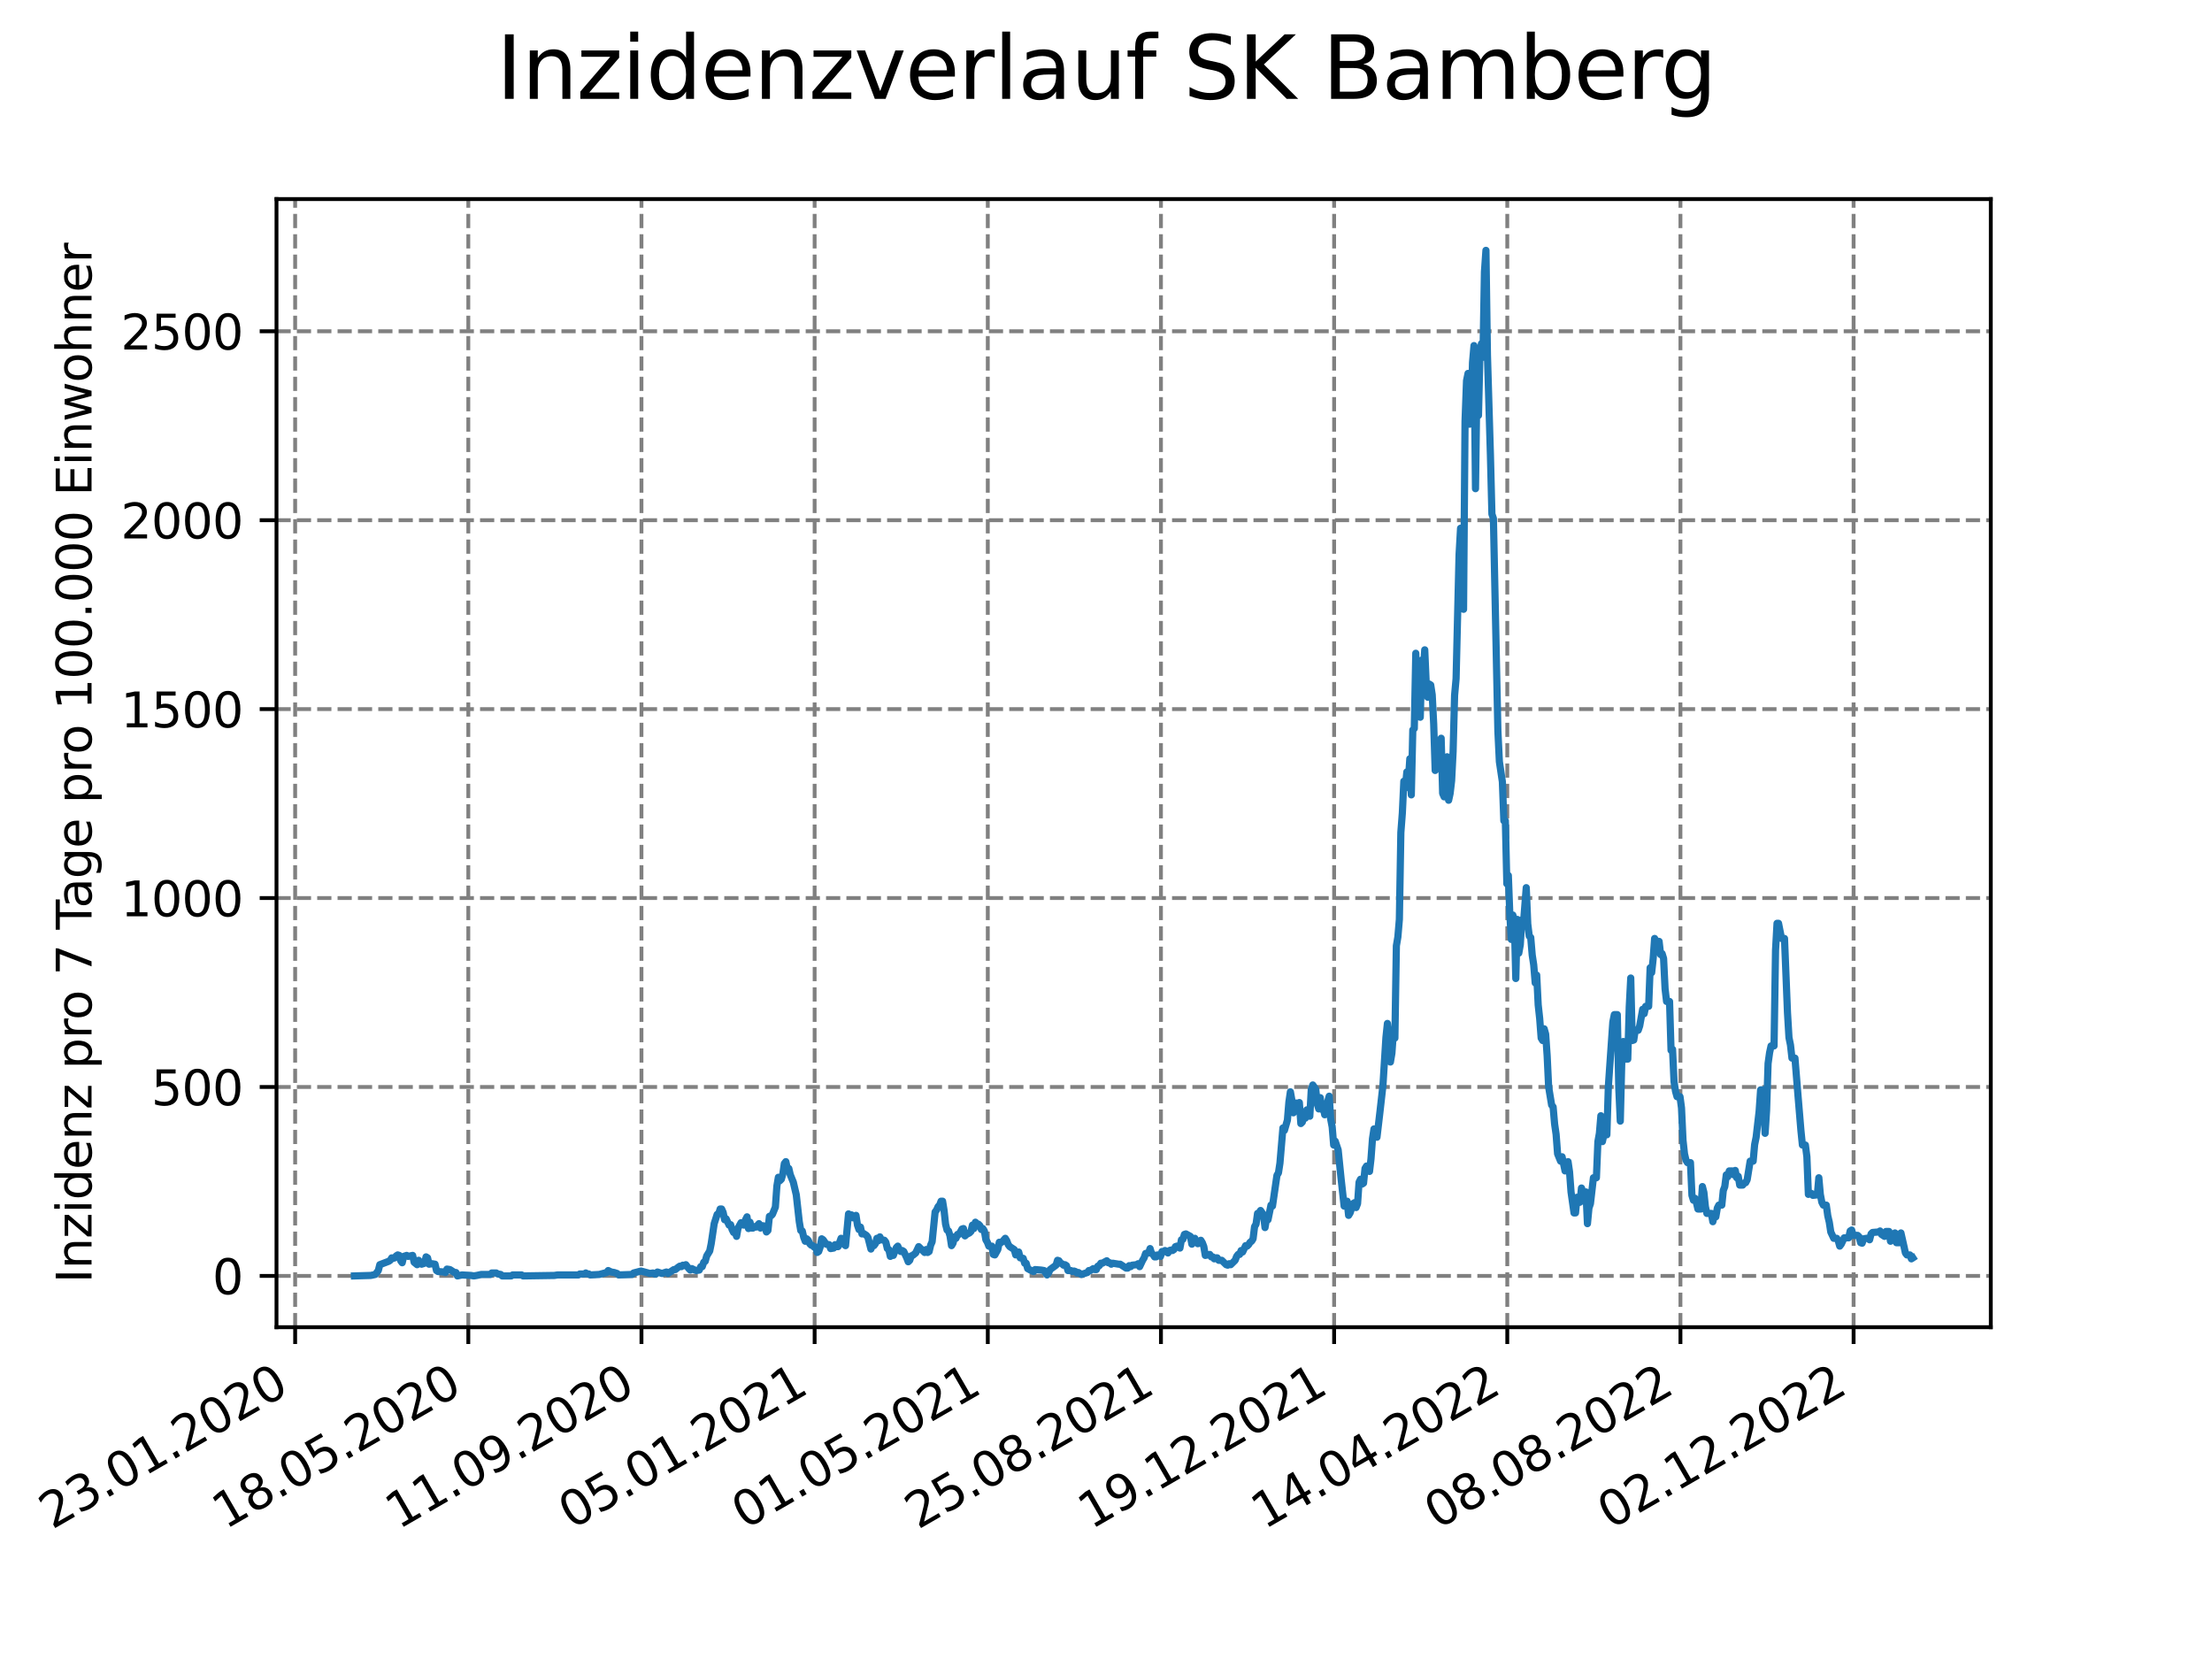 <?xml version="1.0" encoding="utf-8" standalone="no"?>
<!DOCTYPE svg PUBLIC "-//W3C//DTD SVG 1.1//EN"
  "http://www.w3.org/Graphics/SVG/1.1/DTD/svg11.dtd">
<svg xmlns:xlink="http://www.w3.org/1999/xlink" width="460.8pt" height="345.6pt" viewBox="0 0 460.8 345.6" xmlns="http://www.w3.org/2000/svg" version="1.1">
 <defs>
  <style type="text/css">*{stroke-linejoin: round; stroke-linecap: butt}</style>
 </defs>
 <g id="figure_1">
  <g id="patch_1">
   <path d="M 0 345.6 
L 460.8 345.6 
L 460.8 0 
L 0 0 
z
" style="fill: #ffffff"/>
  </g>
  <g id="axes_1">
   <g id="patch_2">
    <path d="M 57.6 276.48 
L 414.72 276.48 
L 414.72 41.472 
L 57.6 41.472 
z
" style="fill: #ffffff"/>
   </g>
   <g id="matplotlib.axis_1">
    <g id="xtick_1">
     <g id="line2d_1">
      <path d="M 61.485 276.48 
L 61.485 41.472 
" clip-path="url(#p92b4f5d715)" style="fill: none; stroke-dasharray: 2.96,1.28; stroke-dashoffset: 0; stroke: #808080; stroke-width: 0.8"/>
     </g>
     <g id="line2d_2">
      <defs>
       <path id="m19336a747b" d="M 0 0 
L 0 3.5 
" style="stroke: #000000; stroke-width: 0.8"/>
      </defs>
      <g>
       <use xlink:href="#m19336a747b" x="61.485" y="276.48" style="stroke: #000000; stroke-width: 0.8"/>
      </g>
     </g>
     <g id="text_1">
      <!-- 23.01.2020 -->
      <g transform="translate(10.859 318.689) rotate(-30) scale(0.1 -0.1)">
       <defs>
        <path id="DejaVuSans-32" d="M 1228 531 
L 3431 531 
L 3431 0 
L 469 0 
L 469 531 
Q 828 903 1448 1529 
Q 2069 2156 2228 2338 
Q 2531 2678 2651 2914 
Q 2772 3150 2772 3378 
Q 2772 3750 2511 3984 
Q 2250 4219 1831 4219 
Q 1534 4219 1204 4116 
Q 875 4013 500 3803 
L 500 4441 
Q 881 4594 1212 4672 
Q 1544 4750 1819 4750 
Q 2544 4750 2975 4387 
Q 3406 4025 3406 3419 
Q 3406 3131 3298 2873 
Q 3191 2616 2906 2266 
Q 2828 2175 2409 1742 
Q 1991 1309 1228 531 
z
" transform="scale(0.016)"/>
        <path id="DejaVuSans-33" d="M 2597 2516 
Q 3050 2419 3304 2112 
Q 3559 1806 3559 1356 
Q 3559 666 3084 287 
Q 2609 -91 1734 -91 
Q 1441 -91 1130 -33 
Q 819 25 488 141 
L 488 750 
Q 750 597 1062 519 
Q 1375 441 1716 441 
Q 2309 441 2620 675 
Q 2931 909 2931 1356 
Q 2931 1769 2642 2001 
Q 2353 2234 1838 2234 
L 1294 2234 
L 1294 2753 
L 1863 2753 
Q 2328 2753 2575 2939 
Q 2822 3125 2822 3475 
Q 2822 3834 2567 4026 
Q 2313 4219 1838 4219 
Q 1578 4219 1281 4162 
Q 984 4106 628 3988 
L 628 4550 
Q 988 4650 1302 4700 
Q 1616 4750 1894 4750 
Q 2613 4750 3031 4423 
Q 3450 4097 3450 3541 
Q 3450 3153 3228 2886 
Q 3006 2619 2597 2516 
z
" transform="scale(0.016)"/>
        <path id="DejaVuSans-2e" d="M 684 794 
L 1344 794 
L 1344 0 
L 684 0 
L 684 794 
z
" transform="scale(0.016)"/>
        <path id="DejaVuSans-30" d="M 2034 4250 
Q 1547 4250 1301 3770 
Q 1056 3291 1056 2328 
Q 1056 1369 1301 889 
Q 1547 409 2034 409 
Q 2525 409 2770 889 
Q 3016 1369 3016 2328 
Q 3016 3291 2770 3770 
Q 2525 4250 2034 4250 
z
M 2034 4750 
Q 2819 4750 3233 4129 
Q 3647 3509 3647 2328 
Q 3647 1150 3233 529 
Q 2819 -91 2034 -91 
Q 1250 -91 836 529 
Q 422 1150 422 2328 
Q 422 3509 836 4129 
Q 1250 4750 2034 4750 
z
" transform="scale(0.016)"/>
        <path id="DejaVuSans-31" d="M 794 531 
L 1825 531 
L 1825 4091 
L 703 3866 
L 703 4441 
L 1819 4666 
L 2450 4666 
L 2450 531 
L 3481 531 
L 3481 0 
L 794 0 
L 794 531 
z
" transform="scale(0.016)"/>
       </defs>
       <use xlink:href="#DejaVuSans-32"/>
       <use xlink:href="#DejaVuSans-33" x="63.623"/>
       <use xlink:href="#DejaVuSans-2e" x="127.246"/>
       <use xlink:href="#DejaVuSans-30" x="159.033"/>
       <use xlink:href="#DejaVuSans-31" x="222.656"/>
       <use xlink:href="#DejaVuSans-2e" x="286.279"/>
       <use xlink:href="#DejaVuSans-32" x="318.066"/>
       <use xlink:href="#DejaVuSans-30" x="381.689"/>
       <use xlink:href="#DejaVuSans-32" x="445.312"/>
       <use xlink:href="#DejaVuSans-30" x="508.936"/>
      </g>
     </g>
    </g>
    <g id="xtick_2">
     <g id="line2d_3">
      <path d="M 97.557 276.48 
L 97.557 41.472 
" clip-path="url(#p92b4f5d715)" style="fill: none; stroke-dasharray: 2.96,1.28; stroke-dashoffset: 0; stroke: #808080; stroke-width: 0.8"/>
     </g>
     <g id="line2d_4">
      <g>
       <use xlink:href="#m19336a747b" x="97.557" y="276.48" style="stroke: #000000; stroke-width: 0.8"/>
      </g>
     </g>
     <g id="text_2">
      <!-- 18.05.2020 -->
      <g transform="translate(46.932 318.689) rotate(-30) scale(0.1 -0.1)">
       <defs>
        <path id="DejaVuSans-38" d="M 2034 2216 
Q 1584 2216 1326 1975 
Q 1069 1734 1069 1313 
Q 1069 891 1326 650 
Q 1584 409 2034 409 
Q 2484 409 2743 651 
Q 3003 894 3003 1313 
Q 3003 1734 2745 1975 
Q 2488 2216 2034 2216 
z
M 1403 2484 
Q 997 2584 770 2862 
Q 544 3141 544 3541 
Q 544 4100 942 4425 
Q 1341 4750 2034 4750 
Q 2731 4750 3128 4425 
Q 3525 4100 3525 3541 
Q 3525 3141 3298 2862 
Q 3072 2584 2669 2484 
Q 3125 2378 3379 2068 
Q 3634 1759 3634 1313 
Q 3634 634 3220 271 
Q 2806 -91 2034 -91 
Q 1263 -91 848 271 
Q 434 634 434 1313 
Q 434 1759 690 2068 
Q 947 2378 1403 2484 
z
M 1172 3481 
Q 1172 3119 1398 2916 
Q 1625 2713 2034 2713 
Q 2441 2713 2670 2916 
Q 2900 3119 2900 3481 
Q 2900 3844 2670 4047 
Q 2441 4250 2034 4250 
Q 1625 4250 1398 4047 
Q 1172 3844 1172 3481 
z
" transform="scale(0.016)"/>
        <path id="DejaVuSans-35" d="M 691 4666 
L 3169 4666 
L 3169 4134 
L 1269 4134 
L 1269 2991 
Q 1406 3038 1543 3061 
Q 1681 3084 1819 3084 
Q 2600 3084 3056 2656 
Q 3513 2228 3513 1497 
Q 3513 744 3044 326 
Q 2575 -91 1722 -91 
Q 1428 -91 1123 -41 
Q 819 9 494 109 
L 494 744 
Q 775 591 1075 516 
Q 1375 441 1709 441 
Q 2250 441 2565 725 
Q 2881 1009 2881 1497 
Q 2881 1984 2565 2268 
Q 2250 2553 1709 2553 
Q 1456 2553 1204 2497 
Q 953 2441 691 2322 
L 691 4666 
z
" transform="scale(0.016)"/>
       </defs>
       <use xlink:href="#DejaVuSans-31"/>
       <use xlink:href="#DejaVuSans-38" x="63.623"/>
       <use xlink:href="#DejaVuSans-2e" x="127.246"/>
       <use xlink:href="#DejaVuSans-30" x="159.033"/>
       <use xlink:href="#DejaVuSans-35" x="222.656"/>
       <use xlink:href="#DejaVuSans-2e" x="286.279"/>
       <use xlink:href="#DejaVuSans-32" x="318.066"/>
       <use xlink:href="#DejaVuSans-30" x="381.689"/>
       <use xlink:href="#DejaVuSans-32" x="445.312"/>
       <use xlink:href="#DejaVuSans-30" x="508.936"/>
      </g>
     </g>
    </g>
    <g id="xtick_3">
     <g id="line2d_5">
      <path d="M 133.63 276.48 
L 133.63 41.472 
" clip-path="url(#p92b4f5d715)" style="fill: none; stroke-dasharray: 2.96,1.28; stroke-dashoffset: 0; stroke: #808080; stroke-width: 0.8"/>
     </g>
     <g id="line2d_6">
      <g>
       <use xlink:href="#m19336a747b" x="133.63" y="276.48" style="stroke: #000000; stroke-width: 0.8"/>
      </g>
     </g>
     <g id="text_3">
      <!-- 11.09.2020 -->
      <g transform="translate(83.005 318.689) rotate(-30) scale(0.1 -0.1)">
       <defs>
        <path id="DejaVuSans-39" d="M 703 97 
L 703 672 
Q 941 559 1184 500 
Q 1428 441 1663 441 
Q 2288 441 2617 861 
Q 2947 1281 2994 2138 
Q 2813 1869 2534 1725 
Q 2256 1581 1919 1581 
Q 1219 1581 811 2004 
Q 403 2428 403 3163 
Q 403 3881 828 4315 
Q 1253 4750 1959 4750 
Q 2769 4750 3195 4129 
Q 3622 3509 3622 2328 
Q 3622 1225 3098 567 
Q 2575 -91 1691 -91 
Q 1453 -91 1209 -44 
Q 966 3 703 97 
z
M 1959 2075 
Q 2384 2075 2632 2365 
Q 2881 2656 2881 3163 
Q 2881 3666 2632 3958 
Q 2384 4250 1959 4250 
Q 1534 4250 1286 3958 
Q 1038 3666 1038 3163 
Q 1038 2656 1286 2365 
Q 1534 2075 1959 2075 
z
" transform="scale(0.016)"/>
       </defs>
       <use xlink:href="#DejaVuSans-31"/>
       <use xlink:href="#DejaVuSans-31" x="63.623"/>
       <use xlink:href="#DejaVuSans-2e" x="127.246"/>
       <use xlink:href="#DejaVuSans-30" x="159.033"/>
       <use xlink:href="#DejaVuSans-39" x="222.656"/>
       <use xlink:href="#DejaVuSans-2e" x="286.279"/>
       <use xlink:href="#DejaVuSans-32" x="318.066"/>
       <use xlink:href="#DejaVuSans-30" x="381.689"/>
       <use xlink:href="#DejaVuSans-32" x="445.312"/>
       <use xlink:href="#DejaVuSans-30" x="508.936"/>
      </g>
     </g>
    </g>
    <g id="xtick_4">
     <g id="line2d_7">
      <path d="M 169.703 276.48 
L 169.703 41.472 
" clip-path="url(#p92b4f5d715)" style="fill: none; stroke-dasharray: 2.96,1.28; stroke-dashoffset: 0; stroke: #808080; stroke-width: 0.8"/>
     </g>
     <g id="line2d_8">
      <g>
       <use xlink:href="#m19336a747b" x="169.703" y="276.48" style="stroke: #000000; stroke-width: 0.8"/>
      </g>
     </g>
     <g id="text_4">
      <!-- 05.01.2021 -->
      <g transform="translate(119.078 318.689) rotate(-30) scale(0.1 -0.1)">
       <use xlink:href="#DejaVuSans-30"/>
       <use xlink:href="#DejaVuSans-35" x="63.623"/>
       <use xlink:href="#DejaVuSans-2e" x="127.246"/>
       <use xlink:href="#DejaVuSans-30" x="159.033"/>
       <use xlink:href="#DejaVuSans-31" x="222.656"/>
       <use xlink:href="#DejaVuSans-2e" x="286.279"/>
       <use xlink:href="#DejaVuSans-32" x="318.066"/>
       <use xlink:href="#DejaVuSans-30" x="381.689"/>
       <use xlink:href="#DejaVuSans-32" x="445.312"/>
       <use xlink:href="#DejaVuSans-31" x="508.936"/>
      </g>
     </g>
    </g>
    <g id="xtick_5">
     <g id="line2d_9">
      <path d="M 205.775 276.48 
L 205.775 41.472 
" clip-path="url(#p92b4f5d715)" style="fill: none; stroke-dasharray: 2.96,1.28; stroke-dashoffset: 0; stroke: #808080; stroke-width: 0.8"/>
     </g>
     <g id="line2d_10">
      <g>
       <use xlink:href="#m19336a747b" x="205.775" y="276.48" style="stroke: #000000; stroke-width: 0.8"/>
      </g>
     </g>
     <g id="text_5">
      <!-- 01.05.2021 -->
      <g transform="translate(155.15 318.689) rotate(-30) scale(0.1 -0.1)">
       <use xlink:href="#DejaVuSans-30"/>
       <use xlink:href="#DejaVuSans-31" x="63.623"/>
       <use xlink:href="#DejaVuSans-2e" x="127.246"/>
       <use xlink:href="#DejaVuSans-30" x="159.033"/>
       <use xlink:href="#DejaVuSans-35" x="222.656"/>
       <use xlink:href="#DejaVuSans-2e" x="286.279"/>
       <use xlink:href="#DejaVuSans-32" x="318.066"/>
       <use xlink:href="#DejaVuSans-30" x="381.689"/>
       <use xlink:href="#DejaVuSans-32" x="445.312"/>
       <use xlink:href="#DejaVuSans-31" x="508.936"/>
      </g>
     </g>
    </g>
    <g id="xtick_6">
     <g id="line2d_11">
      <path d="M 241.848 276.48 
L 241.848 41.472 
" clip-path="url(#p92b4f5d715)" style="fill: none; stroke-dasharray: 2.96,1.28; stroke-dashoffset: 0; stroke: #808080; stroke-width: 0.8"/>
     </g>
     <g id="line2d_12">
      <g>
       <use xlink:href="#m19336a747b" x="241.848" y="276.48" style="stroke: #000000; stroke-width: 0.8"/>
      </g>
     </g>
     <g id="text_6">
      <!-- 25.08.2021 -->
      <g transform="translate(191.223 318.689) rotate(-30) scale(0.1 -0.1)">
       <use xlink:href="#DejaVuSans-32"/>
       <use xlink:href="#DejaVuSans-35" x="63.623"/>
       <use xlink:href="#DejaVuSans-2e" x="127.246"/>
       <use xlink:href="#DejaVuSans-30" x="159.033"/>
       <use xlink:href="#DejaVuSans-38" x="222.656"/>
       <use xlink:href="#DejaVuSans-2e" x="286.279"/>
       <use xlink:href="#DejaVuSans-32" x="318.066"/>
       <use xlink:href="#DejaVuSans-30" x="381.689"/>
       <use xlink:href="#DejaVuSans-32" x="445.312"/>
       <use xlink:href="#DejaVuSans-31" x="508.936"/>
      </g>
     </g>
    </g>
    <g id="xtick_7">
     <g id="line2d_13">
      <path d="M 277.921 276.48 
L 277.921 41.472 
" clip-path="url(#p92b4f5d715)" style="fill: none; stroke-dasharray: 2.96,1.28; stroke-dashoffset: 0; stroke: #808080; stroke-width: 0.8"/>
     </g>
     <g id="line2d_14">
      <g>
       <use xlink:href="#m19336a747b" x="277.921" y="276.48" style="stroke: #000000; stroke-width: 0.8"/>
      </g>
     </g>
     <g id="text_7">
      <!-- 19.12.2021 -->
      <g transform="translate(227.296 318.689) rotate(-30) scale(0.1 -0.1)">
       <use xlink:href="#DejaVuSans-31"/>
       <use xlink:href="#DejaVuSans-39" x="63.623"/>
       <use xlink:href="#DejaVuSans-2e" x="127.246"/>
       <use xlink:href="#DejaVuSans-31" x="159.033"/>
       <use xlink:href="#DejaVuSans-32" x="222.656"/>
       <use xlink:href="#DejaVuSans-2e" x="286.279"/>
       <use xlink:href="#DejaVuSans-32" x="318.066"/>
       <use xlink:href="#DejaVuSans-30" x="381.689"/>
       <use xlink:href="#DejaVuSans-32" x="445.312"/>
       <use xlink:href="#DejaVuSans-31" x="508.936"/>
      </g>
     </g>
    </g>
    <g id="xtick_8">
     <g id="line2d_15">
      <path d="M 313.994 276.48 
L 313.994 41.472 
" clip-path="url(#p92b4f5d715)" style="fill: none; stroke-dasharray: 2.96,1.28; stroke-dashoffset: 0; stroke: #808080; stroke-width: 0.8"/>
     </g>
     <g id="line2d_16">
      <g>
       <use xlink:href="#m19336a747b" x="313.994" y="276.48" style="stroke: #000000; stroke-width: 0.8"/>
      </g>
     </g>
     <g id="text_8">
      <!-- 14.04.2022 -->
      <g transform="translate(263.368 318.689) rotate(-30) scale(0.1 -0.1)">
       <defs>
        <path id="DejaVuSans-34" d="M 2419 4116 
L 825 1625 
L 2419 1625 
L 2419 4116 
z
M 2253 4666 
L 3047 4666 
L 3047 1625 
L 3713 1625 
L 3713 1100 
L 3047 1100 
L 3047 0 
L 2419 0 
L 2419 1100 
L 313 1100 
L 313 1709 
L 2253 4666 
z
" transform="scale(0.016)"/>
       </defs>
       <use xlink:href="#DejaVuSans-31"/>
       <use xlink:href="#DejaVuSans-34" x="63.623"/>
       <use xlink:href="#DejaVuSans-2e" x="127.246"/>
       <use xlink:href="#DejaVuSans-30" x="159.033"/>
       <use xlink:href="#DejaVuSans-34" x="222.656"/>
       <use xlink:href="#DejaVuSans-2e" x="286.279"/>
       <use xlink:href="#DejaVuSans-32" x="318.066"/>
       <use xlink:href="#DejaVuSans-30" x="381.689"/>
       <use xlink:href="#DejaVuSans-32" x="445.312"/>
       <use xlink:href="#DejaVuSans-32" x="508.936"/>
      </g>
     </g>
    </g>
    <g id="xtick_9">
     <g id="line2d_17">
      <path d="M 350.066 276.48 
L 350.066 41.472 
" clip-path="url(#p92b4f5d715)" style="fill: none; stroke-dasharray: 2.96,1.28; stroke-dashoffset: 0; stroke: #808080; stroke-width: 0.8"/>
     </g>
     <g id="line2d_18">
      <g>
       <use xlink:href="#m19336a747b" x="350.066" y="276.48" style="stroke: #000000; stroke-width: 0.8"/>
      </g>
     </g>
     <g id="text_9">
      <!-- 08.08.2022 -->
      <g transform="translate(299.441 318.689) rotate(-30) scale(0.1 -0.1)">
       <use xlink:href="#DejaVuSans-30"/>
       <use xlink:href="#DejaVuSans-38" x="63.623"/>
       <use xlink:href="#DejaVuSans-2e" x="127.246"/>
       <use xlink:href="#DejaVuSans-30" x="159.033"/>
       <use xlink:href="#DejaVuSans-38" x="222.656"/>
       <use xlink:href="#DejaVuSans-2e" x="286.279"/>
       <use xlink:href="#DejaVuSans-32" x="318.066"/>
       <use xlink:href="#DejaVuSans-30" x="381.689"/>
       <use xlink:href="#DejaVuSans-32" x="445.312"/>
       <use xlink:href="#DejaVuSans-32" x="508.936"/>
      </g>
     </g>
    </g>
    <g id="xtick_10">
     <g id="line2d_19">
      <path d="M 386.139 276.48 
L 386.139 41.472 
" clip-path="url(#p92b4f5d715)" style="fill: none; stroke-dasharray: 2.96,1.28; stroke-dashoffset: 0; stroke: #808080; stroke-width: 0.8"/>
     </g>
     <g id="line2d_20">
      <g>
       <use xlink:href="#m19336a747b" x="386.139" y="276.48" style="stroke: #000000; stroke-width: 0.8"/>
      </g>
     </g>
     <g id="text_10">
      <!-- 02.12.2022 -->
      <g transform="translate(335.514 318.689) rotate(-30) scale(0.1 -0.1)">
       <use xlink:href="#DejaVuSans-30"/>
       <use xlink:href="#DejaVuSans-32" x="63.623"/>
       <use xlink:href="#DejaVuSans-2e" x="127.246"/>
       <use xlink:href="#DejaVuSans-31" x="159.033"/>
       <use xlink:href="#DejaVuSans-32" x="222.656"/>
       <use xlink:href="#DejaVuSans-2e" x="286.279"/>
       <use xlink:href="#DejaVuSans-32" x="318.066"/>
       <use xlink:href="#DejaVuSans-30" x="381.689"/>
       <use xlink:href="#DejaVuSans-32" x="445.312"/>
       <use xlink:href="#DejaVuSans-32" x="508.936"/>
      </g>
     </g>
    </g>
   </g>
   <g id="matplotlib.axis_2">
    <g id="ytick_1">
     <g id="line2d_21">
      <path d="M 57.6 265.798 
L 414.72 265.798 
" clip-path="url(#p92b4f5d715)" style="fill: none; stroke-dasharray: 2.96,1.28; stroke-dashoffset: 0; stroke: #808080; stroke-width: 0.8"/>
     </g>
     <g id="line2d_22">
      <defs>
       <path id="mccf2d9bfce" d="M 0 0 
L -3.5 0 
" style="stroke: #000000; stroke-width: 0.8"/>
      </defs>
      <g>
       <use xlink:href="#mccf2d9bfce" x="57.6" y="265.798" style="stroke: #000000; stroke-width: 0.8"/>
      </g>
     </g>
     <g id="text_11">
      <!-- 0 -->
      <g transform="translate(44.237 269.597) scale(0.1 -0.1)">
       <use xlink:href="#DejaVuSans-30"/>
      </g>
     </g>
    </g>
    <g id="ytick_2">
     <g id="line2d_23">
      <path d="M 57.6 226.44 
L 414.72 226.44 
" clip-path="url(#p92b4f5d715)" style="fill: none; stroke-dasharray: 2.96,1.28; stroke-dashoffset: 0; stroke: #808080; stroke-width: 0.8"/>
     </g>
     <g id="line2d_24">
      <g>
       <use xlink:href="#mccf2d9bfce" x="57.6" y="226.44" style="stroke: #000000; stroke-width: 0.8"/>
      </g>
     </g>
     <g id="text_12">
      <!-- 500 -->
      <g transform="translate(31.512 230.239) scale(0.1 -0.1)">
       <use xlink:href="#DejaVuSans-35"/>
       <use xlink:href="#DejaVuSans-30" x="63.623"/>
       <use xlink:href="#DejaVuSans-30" x="127.246"/>
      </g>
     </g>
    </g>
    <g id="ytick_3">
     <g id="line2d_25">
      <path d="M 57.6 187.082 
L 414.72 187.082 
" clip-path="url(#p92b4f5d715)" style="fill: none; stroke-dasharray: 2.96,1.28; stroke-dashoffset: 0; stroke: #808080; stroke-width: 0.8"/>
     </g>
     <g id="line2d_26">
      <g>
       <use xlink:href="#mccf2d9bfce" x="57.6" y="187.082" style="stroke: #000000; stroke-width: 0.8"/>
      </g>
     </g>
     <g id="text_13">
      <!-- 1000 -->
      <g transform="translate(25.15 190.882) scale(0.1 -0.1)">
       <use xlink:href="#DejaVuSans-31"/>
       <use xlink:href="#DejaVuSans-30" x="63.623"/>
       <use xlink:href="#DejaVuSans-30" x="127.246"/>
       <use xlink:href="#DejaVuSans-30" x="190.869"/>
      </g>
     </g>
    </g>
    <g id="ytick_4">
     <g id="line2d_27">
      <path d="M 57.6 147.725 
L 414.72 147.725 
" clip-path="url(#p92b4f5d715)" style="fill: none; stroke-dasharray: 2.96,1.28; stroke-dashoffset: 0; stroke: #808080; stroke-width: 0.8"/>
     </g>
     <g id="line2d_28">
      <g>
       <use xlink:href="#mccf2d9bfce" x="57.6" y="147.725" style="stroke: #000000; stroke-width: 0.8"/>
      </g>
     </g>
     <g id="text_14">
      <!-- 1500 -->
      <g transform="translate(25.15 151.524) scale(0.1 -0.1)">
       <use xlink:href="#DejaVuSans-31"/>
       <use xlink:href="#DejaVuSans-35" x="63.623"/>
       <use xlink:href="#DejaVuSans-30" x="127.246"/>
       <use xlink:href="#DejaVuSans-30" x="190.869"/>
      </g>
     </g>
    </g>
    <g id="ytick_5">
     <g id="line2d_29">
      <path d="M 57.6 108.367 
L 414.72 108.367 
" clip-path="url(#p92b4f5d715)" style="fill: none; stroke-dasharray: 2.96,1.28; stroke-dashoffset: 0; stroke: #808080; stroke-width: 0.8"/>
     </g>
     <g id="line2d_30">
      <g>
       <use xlink:href="#mccf2d9bfce" x="57.6" y="108.367" style="stroke: #000000; stroke-width: 0.8"/>
      </g>
     </g>
     <g id="text_15">
      <!-- 2000 -->
      <g transform="translate(25.15 112.166) scale(0.1 -0.1)">
       <use xlink:href="#DejaVuSans-32"/>
       <use xlink:href="#DejaVuSans-30" x="63.623"/>
       <use xlink:href="#DejaVuSans-30" x="127.246"/>
       <use xlink:href="#DejaVuSans-30" x="190.869"/>
      </g>
     </g>
    </g>
    <g id="ytick_6">
     <g id="line2d_31">
      <path d="M 57.6 69.009 
L 414.72 69.009 
" clip-path="url(#p92b4f5d715)" style="fill: none; stroke-dasharray: 2.96,1.28; stroke-dashoffset: 0; stroke: #808080; stroke-width: 0.8"/>
     </g>
     <g id="line2d_32">
      <g>
       <use xlink:href="#mccf2d9bfce" x="57.6" y="69.009" style="stroke: #000000; stroke-width: 0.8"/>
      </g>
     </g>
     <g id="text_16">
      <!-- 2500 -->
      <g transform="translate(25.15 72.808) scale(0.1 -0.1)">
       <use xlink:href="#DejaVuSans-32"/>
       <use xlink:href="#DejaVuSans-35" x="63.623"/>
       <use xlink:href="#DejaVuSans-30" x="127.246"/>
       <use xlink:href="#DejaVuSans-30" x="190.869"/>
      </g>
     </g>
    </g>
    <g id="text_17">
     <!-- Inzidenz pro 7 Tage pro 100.000 Einwohner -->
     <g transform="translate(19.07 267.301) rotate(-90) scale(0.1 -0.1)">
      <defs>
       <path id="DejaVuSans-49" d="M 628 4666 
L 1259 4666 
L 1259 0 
L 628 0 
L 628 4666 
z
" transform="scale(0.016)"/>
       <path id="DejaVuSans-6e" d="M 3513 2113 
L 3513 0 
L 2938 0 
L 2938 2094 
Q 2938 2591 2744 2837 
Q 2550 3084 2163 3084 
Q 1697 3084 1428 2787 
Q 1159 2491 1159 1978 
L 1159 0 
L 581 0 
L 581 3500 
L 1159 3500 
L 1159 2956 
Q 1366 3272 1645 3428 
Q 1925 3584 2291 3584 
Q 2894 3584 3203 3211 
Q 3513 2838 3513 2113 
z
" transform="scale(0.016)"/>
       <path id="DejaVuSans-7a" d="M 353 3500 
L 3084 3500 
L 3084 2975 
L 922 459 
L 3084 459 
L 3084 0 
L 275 0 
L 275 525 
L 2438 3041 
L 353 3041 
L 353 3500 
z
" transform="scale(0.016)"/>
       <path id="DejaVuSans-69" d="M 603 3500 
L 1178 3500 
L 1178 0 
L 603 0 
L 603 3500 
z
M 603 4863 
L 1178 4863 
L 1178 4134 
L 603 4134 
L 603 4863 
z
" transform="scale(0.016)"/>
       <path id="DejaVuSans-64" d="M 2906 2969 
L 2906 4863 
L 3481 4863 
L 3481 0 
L 2906 0 
L 2906 525 
Q 2725 213 2448 61 
Q 2172 -91 1784 -91 
Q 1150 -91 751 415 
Q 353 922 353 1747 
Q 353 2572 751 3078 
Q 1150 3584 1784 3584 
Q 2172 3584 2448 3432 
Q 2725 3281 2906 2969 
z
M 947 1747 
Q 947 1113 1208 752 
Q 1469 391 1925 391 
Q 2381 391 2643 752 
Q 2906 1113 2906 1747 
Q 2906 2381 2643 2742 
Q 2381 3103 1925 3103 
Q 1469 3103 1208 2742 
Q 947 2381 947 1747 
z
" transform="scale(0.016)"/>
       <path id="DejaVuSans-65" d="M 3597 1894 
L 3597 1613 
L 953 1613 
Q 991 1019 1311 708 
Q 1631 397 2203 397 
Q 2534 397 2845 478 
Q 3156 559 3463 722 
L 3463 178 
Q 3153 47 2828 -22 
Q 2503 -91 2169 -91 
Q 1331 -91 842 396 
Q 353 884 353 1716 
Q 353 2575 817 3079 
Q 1281 3584 2069 3584 
Q 2775 3584 3186 3129 
Q 3597 2675 3597 1894 
z
M 3022 2063 
Q 3016 2534 2758 2815 
Q 2500 3097 2075 3097 
Q 1594 3097 1305 2825 
Q 1016 2553 972 2059 
L 3022 2063 
z
" transform="scale(0.016)"/>
       <path id="DejaVuSans-20" transform="scale(0.016)"/>
       <path id="DejaVuSans-70" d="M 1159 525 
L 1159 -1331 
L 581 -1331 
L 581 3500 
L 1159 3500 
L 1159 2969 
Q 1341 3281 1617 3432 
Q 1894 3584 2278 3584 
Q 2916 3584 3314 3078 
Q 3713 2572 3713 1747 
Q 3713 922 3314 415 
Q 2916 -91 2278 -91 
Q 1894 -91 1617 61 
Q 1341 213 1159 525 
z
M 3116 1747 
Q 3116 2381 2855 2742 
Q 2594 3103 2138 3103 
Q 1681 3103 1420 2742 
Q 1159 2381 1159 1747 
Q 1159 1113 1420 752 
Q 1681 391 2138 391 
Q 2594 391 2855 752 
Q 3116 1113 3116 1747 
z
" transform="scale(0.016)"/>
       <path id="DejaVuSans-72" d="M 2631 2963 
Q 2534 3019 2420 3045 
Q 2306 3072 2169 3072 
Q 1681 3072 1420 2755 
Q 1159 2438 1159 1844 
L 1159 0 
L 581 0 
L 581 3500 
L 1159 3500 
L 1159 2956 
Q 1341 3275 1631 3429 
Q 1922 3584 2338 3584 
Q 2397 3584 2469 3576 
Q 2541 3569 2628 3553 
L 2631 2963 
z
" transform="scale(0.016)"/>
       <path id="DejaVuSans-6f" d="M 1959 3097 
Q 1497 3097 1228 2736 
Q 959 2375 959 1747 
Q 959 1119 1226 758 
Q 1494 397 1959 397 
Q 2419 397 2687 759 
Q 2956 1122 2956 1747 
Q 2956 2369 2687 2733 
Q 2419 3097 1959 3097 
z
M 1959 3584 
Q 2709 3584 3137 3096 
Q 3566 2609 3566 1747 
Q 3566 888 3137 398 
Q 2709 -91 1959 -91 
Q 1206 -91 779 398 
Q 353 888 353 1747 
Q 353 2609 779 3096 
Q 1206 3584 1959 3584 
z
" transform="scale(0.016)"/>
       <path id="DejaVuSans-37" d="M 525 4666 
L 3525 4666 
L 3525 4397 
L 1831 0 
L 1172 0 
L 2766 4134 
L 525 4134 
L 525 4666 
z
" transform="scale(0.016)"/>
       <path id="DejaVuSans-54" d="M -19 4666 
L 3928 4666 
L 3928 4134 
L 2272 4134 
L 2272 0 
L 1638 0 
L 1638 4134 
L -19 4134 
L -19 4666 
z
" transform="scale(0.016)"/>
       <path id="DejaVuSans-61" d="M 2194 1759 
Q 1497 1759 1228 1600 
Q 959 1441 959 1056 
Q 959 750 1161 570 
Q 1363 391 1709 391 
Q 2188 391 2477 730 
Q 2766 1069 2766 1631 
L 2766 1759 
L 2194 1759 
z
M 3341 1997 
L 3341 0 
L 2766 0 
L 2766 531 
Q 2569 213 2275 61 
Q 1981 -91 1556 -91 
Q 1019 -91 701 211 
Q 384 513 384 1019 
Q 384 1609 779 1909 
Q 1175 2209 1959 2209 
L 2766 2209 
L 2766 2266 
Q 2766 2663 2505 2880 
Q 2244 3097 1772 3097 
Q 1472 3097 1187 3025 
Q 903 2953 641 2809 
L 641 3341 
Q 956 3463 1253 3523 
Q 1550 3584 1831 3584 
Q 2591 3584 2966 3190 
Q 3341 2797 3341 1997 
z
" transform="scale(0.016)"/>
       <path id="DejaVuSans-67" d="M 2906 1791 
Q 2906 2416 2648 2759 
Q 2391 3103 1925 3103 
Q 1463 3103 1205 2759 
Q 947 2416 947 1791 
Q 947 1169 1205 825 
Q 1463 481 1925 481 
Q 2391 481 2648 825 
Q 2906 1169 2906 1791 
z
M 3481 434 
Q 3481 -459 3084 -895 
Q 2688 -1331 1869 -1331 
Q 1566 -1331 1297 -1286 
Q 1028 -1241 775 -1147 
L 775 -588 
Q 1028 -725 1275 -790 
Q 1522 -856 1778 -856 
Q 2344 -856 2625 -561 
Q 2906 -266 2906 331 
L 2906 616 
Q 2728 306 2450 153 
Q 2172 0 1784 0 
Q 1141 0 747 490 
Q 353 981 353 1791 
Q 353 2603 747 3093 
Q 1141 3584 1784 3584 
Q 2172 3584 2450 3431 
Q 2728 3278 2906 2969 
L 2906 3500 
L 3481 3500 
L 3481 434 
z
" transform="scale(0.016)"/>
       <path id="DejaVuSans-45" d="M 628 4666 
L 3578 4666 
L 3578 4134 
L 1259 4134 
L 1259 2753 
L 3481 2753 
L 3481 2222 
L 1259 2222 
L 1259 531 
L 3634 531 
L 3634 0 
L 628 0 
L 628 4666 
z
" transform="scale(0.016)"/>
       <path id="DejaVuSans-77" d="M 269 3500 
L 844 3500 
L 1563 769 
L 2278 3500 
L 2956 3500 
L 3675 769 
L 4391 3500 
L 4966 3500 
L 4050 0 
L 3372 0 
L 2619 2869 
L 1863 0 
L 1184 0 
L 269 3500 
z
" transform="scale(0.016)"/>
       <path id="DejaVuSans-68" d="M 3513 2113 
L 3513 0 
L 2938 0 
L 2938 2094 
Q 2938 2591 2744 2837 
Q 2550 3084 2163 3084 
Q 1697 3084 1428 2787 
Q 1159 2491 1159 1978 
L 1159 0 
L 581 0 
L 581 4863 
L 1159 4863 
L 1159 2956 
Q 1366 3272 1645 3428 
Q 1925 3584 2291 3584 
Q 2894 3584 3203 3211 
Q 3513 2838 3513 2113 
z
" transform="scale(0.016)"/>
      </defs>
      <use xlink:href="#DejaVuSans-49"/>
      <use xlink:href="#DejaVuSans-6e" x="29.492"/>
      <use xlink:href="#DejaVuSans-7a" x="92.871"/>
      <use xlink:href="#DejaVuSans-69" x="145.361"/>
      <use xlink:href="#DejaVuSans-64" x="173.145"/>
      <use xlink:href="#DejaVuSans-65" x="236.621"/>
      <use xlink:href="#DejaVuSans-6e" x="298.145"/>
      <use xlink:href="#DejaVuSans-7a" x="361.523"/>
      <use xlink:href="#DejaVuSans-20" x="414.014"/>
      <use xlink:href="#DejaVuSans-70" x="445.801"/>
      <use xlink:href="#DejaVuSans-72" x="509.277"/>
      <use xlink:href="#DejaVuSans-6f" x="548.141"/>
      <use xlink:href="#DejaVuSans-20" x="609.322"/>
      <use xlink:href="#DejaVuSans-37" x="641.109"/>
      <use xlink:href="#DejaVuSans-20" x="704.732"/>
      <use xlink:href="#DejaVuSans-54" x="736.52"/>
      <use xlink:href="#DejaVuSans-61" x="781.104"/>
      <use xlink:href="#DejaVuSans-67" x="842.383"/>
      <use xlink:href="#DejaVuSans-65" x="905.859"/>
      <use xlink:href="#DejaVuSans-20" x="967.383"/>
      <use xlink:href="#DejaVuSans-70" x="999.17"/>
      <use xlink:href="#DejaVuSans-72" x="1062.646"/>
      <use xlink:href="#DejaVuSans-6f" x="1101.51"/>
      <use xlink:href="#DejaVuSans-20" x="1162.691"/>
      <use xlink:href="#DejaVuSans-31" x="1194.479"/>
      <use xlink:href="#DejaVuSans-30" x="1258.102"/>
      <use xlink:href="#DejaVuSans-30" x="1321.725"/>
      <use xlink:href="#DejaVuSans-2e" x="1385.348"/>
      <use xlink:href="#DejaVuSans-30" x="1417.135"/>
      <use xlink:href="#DejaVuSans-30" x="1480.758"/>
      <use xlink:href="#DejaVuSans-30" x="1544.381"/>
      <use xlink:href="#DejaVuSans-20" x="1608.004"/>
      <use xlink:href="#DejaVuSans-45" x="1639.791"/>
      <use xlink:href="#DejaVuSans-69" x="1702.975"/>
      <use xlink:href="#DejaVuSans-6e" x="1730.758"/>
      <use xlink:href="#DejaVuSans-77" x="1794.137"/>
      <use xlink:href="#DejaVuSans-6f" x="1875.924"/>
      <use xlink:href="#DejaVuSans-68" x="1937.105"/>
      <use xlink:href="#DejaVuSans-6e" x="2000.484"/>
      <use xlink:href="#DejaVuSans-65" x="2063.863"/>
      <use xlink:href="#DejaVuSans-72" x="2125.387"/>
     </g>
    </g>
   </g>
   <g id="line2d_33">
    <path d="M 73.833 265.798 
L 77.253 265.696 
L 78.186 265.493 
L 78.808 264.679 
L 79.119 263.458 
L 80.985 262.746 
L 81.296 262.542 
L 81.607 262.034 
L 81.918 262.135 
L 82.229 262.034 
L 82.54 261.627 
L 82.851 261.423 
L 83.162 261.525 
L 83.473 262.644 
L 83.784 263.051 
L 84.095 261.728 
L 84.717 261.525 
L 85.028 261.728 
L 85.961 261.525 
L 86.272 262.949 
L 86.894 263.458 
L 87.205 262.542 
L 87.826 263.356 
L 88.448 263.153 
L 88.759 261.83 
L 89.07 262.034 
L 89.381 263.356 
L 90.003 263.254 
L 90.625 263.356 
L 90.936 264.679 
L 91.247 264.882 
L 92.491 264.984 
L 92.802 265.086 
L 93.113 264.374 
L 93.735 264.475 
L 94.668 265.086 
L 94.979 265.086 
L 95.29 265.798 
L 96.223 265.594 
L 98.089 265.696 
L 98.71 265.798 
L 99.332 265.696 
L 100.265 265.493 
L 102.131 265.493 
L 102.442 265.187 
L 103.375 265.187 
L 103.686 265.391 
L 104.308 265.493 
L 104.619 265.798 
L 106.485 265.798 
L 106.796 265.594 
L 108.662 265.594 
L 108.973 265.798 
L 115.503 265.696 
L 116.125 265.594 
L 120.478 265.594 
L 120.789 265.391 
L 121.722 265.391 
L 122.033 265.187 
L 122.344 265.391 
L 122.655 265.391 
L 122.966 265.594 
L 124.832 265.493 
L 126.387 265.086 
L 126.698 264.679 
L 127.32 264.984 
L 127.942 265.086 
L 128.564 265.289 
L 128.875 265.594 
L 131.673 265.493 
L 131.984 265.187 
L 133.539 264.78 
L 135.405 265.289 
L 136.027 265.187 
L 136.338 265.391 
L 136.649 265.391 
L 136.96 264.984 
L 137.893 265.289 
L 138.826 264.984 
L 139.137 265.289 
L 140.381 264.475 
L 140.692 264.475 
L 141.314 263.967 
L 141.625 263.763 
L 141.936 263.865 
L 142.247 263.56 
L 142.557 263.661 
L 142.868 263.458 
L 143.49 264.272 
L 143.801 264.577 
L 144.112 264.272 
L 144.734 264.577 
L 145.045 264.679 
L 145.667 264.577 
L 145.978 263.865 
L 146.289 263.865 
L 146.6 262.949 
L 146.911 262.746 
L 147.222 261.627 
L 147.844 260.609 
L 148.155 259.083 
L 148.777 254.912 
L 149.399 252.979 
L 149.71 252.877 
L 150.021 251.86 
L 150.332 251.86 
L 150.643 252.572 
L 150.954 254.098 
L 151.265 253.895 
L 151.887 255.217 
L 152.198 255.116 
L 152.509 256.133 
L 152.82 256.743 
L 153.131 256.54 
L 153.442 257.557 
L 153.752 255.828 
L 154.374 254.709 
L 154.996 255.217 
L 155.307 254.098 
L 155.618 253.488 
L 155.929 255.93 
L 156.24 254.607 
L 156.551 255.828 
L 156.862 255.828 
L 157.173 255.523 
L 157.484 255.624 
L 158.106 254.912 
L 158.417 255.828 
L 158.728 255.319 
L 159.35 255.421 
L 159.661 256.642 
L 159.972 256.336 
L 160.283 253.386 
L 160.594 253.284 
L 160.905 252.979 
L 161.527 251.453 
L 161.838 247.079 
L 162.149 245.247 
L 162.46 245.959 
L 162.771 245.654 
L 163.082 244.535 
L 163.393 242.399 
L 163.704 241.992 
L 164.015 243.416 
L 164.326 243.416 
L 164.636 244.739 
L 165.258 246.265 
L 165.88 248.91 
L 166.502 254.505 
L 166.813 256.336 
L 167.124 256.438 
L 167.435 257.761 
L 167.746 258.575 
L 168.057 258.066 
L 168.368 258.371 
L 168.679 259.083 
L 168.99 259.389 
L 169.301 259.49 
L 169.612 259.795 
L 169.923 259.795 
L 170.234 260.915 
L 170.545 260.711 
L 170.856 259.795 
L 171.167 258.066 
L 171.478 258.269 
L 172.1 259.185 
L 172.722 259.287 
L 173.033 260.101 
L 173.655 259.999 
L 173.966 259.287 
L 174.277 259.694 
L 174.588 259.694 
L 175.21 257.964 
L 175.521 258.982 
L 176.142 259.49 
L 176.764 252.877 
L 177.075 253.59 
L 177.386 253.081 
L 177.697 253.691 
L 178.319 253.183 
L 178.63 255.217 
L 178.941 256.133 
L 179.252 255.624 
L 179.563 257.049 
L 179.874 256.947 
L 180.496 257.354 
L 180.807 257.761 
L 181.429 260.202 
L 181.74 259.389 
L 182.051 259.49 
L 182.362 259.083 
L 182.673 257.964 
L 182.984 258.473 
L 183.295 257.659 
L 183.606 258.269 
L 184.228 258.371 
L 184.539 258.778 
L 184.85 260.101 
L 185.161 260.304 
L 185.472 261.728 
L 185.783 261.22 
L 186.094 261.525 
L 186.715 259.897 
L 187.026 259.592 
L 187.337 260.304 
L 187.648 260.711 
L 187.959 260.508 
L 188.27 260.711 
L 188.892 262.034 
L 189.203 262.848 
L 189.514 262.542 
L 189.825 261.627 
L 190.136 261.525 
L 190.758 261.016 
L 191.38 259.694 
L 192.624 260.915 
L 192.935 260.304 
L 193.246 260.915 
L 193.557 260.711 
L 193.868 259.389 
L 194.179 258.676 
L 194.801 252.471 
L 195.112 252.064 
L 195.423 251.351 
L 195.734 251.046 
L 196.045 250.232 
L 196.356 250.232 
L 196.667 252.165 
L 196.978 255.014 
L 197.289 256.235 
L 197.599 256.438 
L 197.91 257.456 
L 198.221 259.49 
L 198.532 258.982 
L 198.843 257.659 
L 199.154 257.964 
L 199.465 257.15 
L 199.776 257.15 
L 200.398 256.031 
L 200.709 255.93 
L 201.02 257.456 
L 201.331 257.15 
L 201.953 256.845 
L 202.264 256.54 
L 202.575 255.217 
L 202.886 255.93 
L 203.197 254.607 
L 203.508 254.912 
L 203.819 255.014 
L 204.13 255.319 
L 204.441 256.133 
L 204.752 255.93 
L 205.063 256.438 
L 205.374 258.269 
L 205.685 258.778 
L 205.996 259.592 
L 206.307 259.694 
L 206.618 259.592 
L 206.929 261.321 
L 207.24 261.423 
L 207.862 260.304 
L 208.173 258.778 
L 208.484 258.88 
L 208.794 258.676 
L 209.416 257.964 
L 209.727 258.473 
L 210.038 259.287 
L 210.349 259.694 
L 211.282 260.304 
L 211.593 261.423 
L 212.215 260.813 
L 212.526 262.034 
L 213.148 262.135 
L 213.459 263.153 
L 213.77 263.153 
L 214.081 264.272 
L 215.014 264.78 
L 215.325 264.882 
L 215.636 264.475 
L 216.88 264.577 
L 217.502 264.679 
L 218.124 265.594 
L 218.435 265.187 
L 218.746 264.475 
L 219.989 263.56 
L 220.3 262.542 
L 220.611 262.644 
L 220.922 263.153 
L 221.233 263.254 
L 221.544 263.56 
L 221.855 263.458 
L 222.166 263.661 
L 222.477 264.679 
L 223.099 264.679 
L 223.41 264.882 
L 223.721 264.78 
L 224.032 264.882 
L 224.343 265.187 
L 224.654 265.086 
L 225.276 265.493 
L 226.52 265.086 
L 226.831 264.679 
L 227.142 264.679 
L 227.764 264.272 
L 228.075 264.475 
L 228.386 264.475 
L 228.697 263.763 
L 229.008 263.661 
L 229.319 263.153 
L 229.63 263.153 
L 230.563 262.644 
L 230.873 263.051 
L 231.184 263.051 
L 231.495 263.356 
L 231.806 263.153 
L 232.428 263.254 
L 233.05 263.356 
L 233.361 263.356 
L 234.605 264.17 
L 234.916 264.17 
L 235.227 263.661 
L 235.538 263.865 
L 235.849 263.56 
L 236.782 263.458 
L 237.093 263.254 
L 237.404 263.865 
L 238.026 262.542 
L 238.337 262.034 
L 238.648 261.118 
L 239.27 261.016 
L 239.581 260.101 
L 239.892 261.118 
L 240.203 261.321 
L 240.514 261.83 
L 240.825 261.83 
L 241.136 261.423 
L 241.757 261.728 
L 242.068 260.711 
L 242.379 260.813 
L 242.69 260.508 
L 243.312 261.016 
L 243.623 260.508 
L 243.934 260.406 
L 244.245 260.508 
L 244.556 260.304 
L 244.867 259.694 
L 245.178 259.592 
L 245.489 259.694 
L 245.8 259.999 
L 246.111 258.269 
L 246.422 258.168 
L 246.733 257.15 
L 247.044 257.049 
L 247.977 257.557 
L 248.288 259.185 
L 248.599 258.269 
L 248.91 257.964 
L 249.221 258.778 
L 249.532 259.083 
L 249.843 258.88 
L 250.154 258.371 
L 250.465 258.88 
L 250.776 259.694 
L 251.087 261.525 
L 252.02 261.321 
L 252.331 261.83 
L 252.642 261.83 
L 252.952 262.237 
L 253.263 262.034 
L 253.574 262.034 
L 253.885 262.542 
L 254.507 262.542 
L 255.44 263.458 
L 255.751 263.56 
L 256.062 263.254 
L 256.373 263.458 
L 257.306 262.542 
L 257.617 261.728 
L 257.928 261.321 
L 258.239 261.321 
L 258.55 260.508 
L 258.861 260.813 
L 259.483 259.49 
L 259.794 259.592 
L 260.105 259.287 
L 260.416 258.778 
L 260.727 258.575 
L 261.038 258.066 
L 261.349 255.523 
L 261.66 255.014 
L 261.971 252.776 
L 262.282 252.674 
L 262.593 252.165 
L 263.215 253.081 
L 263.526 255.726 
L 263.836 253.895 
L 264.147 254.098 
L 264.769 251.046 
L 265.08 251.25 
L 266.013 244.84 
L 266.324 244.332 
L 266.635 242.297 
L 267.257 234.972 
L 267.568 235.481 
L 268.19 233.344 
L 268.501 229.58 
L 268.812 227.444 
L 269.123 229.173 
L 269.434 231.818 
L 269.745 231.31 
L 270.056 229.784 
L 270.367 231.004 
L 270.678 229.682 
L 270.989 234.056 
L 271.3 233.751 
L 271.611 232.327 
L 271.922 232.937 
L 272.233 231.208 
L 272.544 231.411 
L 272.855 232.53 
L 273.166 226.935 
L 273.477 226.019 
L 274.099 226.935 
L 274.41 229.987 
L 274.721 231.004 
L 275.031 228.665 
L 275.342 231.106 
L 275.653 230.699 
L 275.964 232.225 
L 276.275 232.124 
L 276.586 229.478 
L 276.897 228.359 
L 277.208 233.141 
L 277.519 234.769 
L 277.83 238.533 
L 278.141 237.719 
L 278.763 239.55 
L 279.385 245.654 
L 280.007 251.25 
L 280.629 250.232 
L 280.94 253.183 
L 281.251 252.674 
L 281.873 250.741 
L 282.184 250.538 
L 282.495 251.555 
L 282.806 250.741 
L 283.117 246.265 
L 283.428 245.654 
L 283.739 246.672 
L 284.05 246.468 
L 284.361 243.416 
L 284.672 242.907 
L 284.983 243.314 
L 285.294 244.027 
L 285.605 241.381 
L 285.915 237.21 
L 286.226 235.176 
L 286.537 236.702 
L 286.848 236.905 
L 287.47 231.615 
L 288.092 226.121 
L 288.714 216.151 
L 289.025 213.201 
L 289.336 215.846 
L 289.647 221.238 
L 289.958 219.407 
L 290.269 215.032 
L 290.58 216.253 
L 290.891 197.025 
L 291.202 195.194 
L 291.513 191.531 
L 291.824 173.422 
L 292.135 169.353 
L 292.446 162.74 
L 292.757 164.164 
L 293.068 160.807 
L 293.379 162.74 
L 293.69 158.06 
L 294.001 165.589 
L 294.312 152.058 
L 294.623 151.753 
L 294.934 136.086 
L 295.245 148.497 
L 295.556 146.666 
L 295.867 149.413 
L 296.178 137.51 
L 296.489 140.358 
L 296.799 135.373 
L 297.11 142.495 
L 297.421 145.242 
L 297.732 142.495 
L 298.043 142.698 
L 298.354 144.733 
L 298.665 150.837 
L 298.976 160.502 
L 299.287 158.976 
L 299.598 156.84 
L 299.909 159.485 
L 300.22 153.788 
L 300.531 165.284 
L 300.842 165.996 
L 301.153 164.47 
L 301.464 157.653 
L 301.775 166.708 
L 302.086 165.284 
L 302.397 162.638 
L 302.708 156.534 
L 303.019 144.835 
L 303.33 141.376 
L 303.952 115.535 
L 304.263 110.041 
L 304.885 126.929 
L 305.196 87.761 
L 305.507 79.317 
L 305.818 77.791 
L 306.129 88.372 
L 306.44 87.253 
L 306.751 75.553 
L 307.062 71.993 
L 307.373 101.801 
L 307.684 79.012 
L 307.994 86.541 
L 308.305 73.417 
L 308.616 71.586 
L 308.927 74.434 
L 309.238 56.631 
L 309.549 52.154 
L 309.86 73.925 
L 310.482 94.781 
L 310.793 107.091 
L 311.104 108.007 
L 312.037 152.261 
L 312.348 158.671 
L 312.97 162.842 
L 313.281 170.981 
L 313.592 170.981 
L 313.903 184.105 
L 314.214 182.375 
L 314.525 190.514 
L 314.836 195.702 
L 315.147 190.616 
L 315.458 191.633 
L 315.769 203.841 
L 316.08 191.531 
L 316.391 198.551 
L 316.702 196.821 
L 317.013 191.633 
L 317.324 192.854 
L 317.946 184.918 
L 318.257 192.447 
L 318.568 194.99 
L 318.878 195.295 
L 319.189 198.958 
L 319.5 200.993 
L 319.811 204.757 
L 320.122 203.129 
L 320.433 209.335 
L 320.744 212.183 
L 321.055 216.253 
L 321.366 216.762 
L 321.677 214.32 
L 321.988 215.439 
L 322.299 219.915 
L 322.61 226.426 
L 323.232 230.191 
L 323.543 230.597 
L 323.854 234.158 
L 324.165 236.295 
L 324.476 240.364 
L 325.098 241.89 
L 325.409 240.974 
L 326.031 243.925 
L 326.342 242.602 
L 326.653 241.992 
L 326.964 244.128 
L 327.275 248.299 
L 327.897 252.674 
L 328.208 252.674 
L 328.519 249.418 
L 328.83 250.538 
L 329.141 250.436 
L 329.452 247.486 
L 329.763 248.299 
L 330.384 248.299 
L 330.695 254.912 
L 331.006 251.657 
L 331.317 250.741 
L 331.939 245.349 
L 332.561 245.349 
L 332.872 237.821 
L 333.183 236.091 
L 333.494 232.429 
L 333.805 237.821 
L 334.116 236.396 
L 334.738 236.396 
L 335.049 226.325 
L 335.982 212.896 
L 336.293 211.37 
L 336.915 211.37 
L 337.226 226.732 
L 337.537 233.548 
L 337.848 221.034 
L 338.159 216.965 
L 338.47 220.627 
L 339.092 220.627 
L 339.403 209.742 
L 339.714 203.739 
L 340.025 216.762 
L 340.336 216.66 
L 340.647 214.625 
L 341.268 214.625 
L 341.579 213.709 
L 342.201 210.25 
L 342.512 211.166 
L 342.823 209.64 
L 343.445 209.64 
L 343.756 201.603 
L 344.067 202.62 
L 344.378 199.772 
L 344.689 195.499 
L 345 196.109 
L 345.622 196.109 
L 345.933 198.856 
L 346.244 198.653 
L 346.555 199.67 
L 346.866 205.978 
L 347.177 208.623 
L 347.799 208.623 
L 348.11 218.796 
L 348.421 218.593 
L 348.732 225.307 
L 349.043 227.342 
L 349.354 228.461 
L 349.976 228.461 
L 350.287 230.801 
L 350.598 237.515 
L 350.909 240.364 
L 351.22 241.687 
L 351.531 242.195 
L 352.152 242.195 
L 352.463 249.012 
L 352.774 250.029 
L 353.085 249.622 
L 353.396 250.538 
L 353.707 251.86 
L 354.329 251.86 
L 354.64 247.18 
L 354.951 248.401 
L 355.262 251.351 
L 355.573 252.776 
L 356.506 252.776 
L 356.817 254.505 
L 357.128 253.183 
L 357.439 253.488 
L 357.75 251.657 
L 358.061 251.046 
L 358.683 251.046 
L 358.994 247.994 
L 359.305 247.18 
L 359.616 244.739 
L 359.927 245.146 
L 360.238 243.925 
L 360.86 243.925 
L 361.171 244.739 
L 361.482 243.823 
L 361.793 245.349 
L 362.104 245.044 
L 362.415 246.875 
L 363.036 246.875 
L 363.347 246.468 
L 363.658 246.366 
L 363.969 245.756 
L 364.591 241.89 
L 365.213 241.89 
L 365.524 238.431 
L 365.835 236.905 
L 366.457 231.513 
L 366.768 227.037 
L 367.39 227.037 
L 367.701 236.091 
L 368.012 231.31 
L 368.323 221.543 
L 368.634 219.305 
L 368.945 217.881 
L 369.567 217.881 
L 369.878 197.941 
L 370.189 192.345 
L 370.5 192.345 
L 371.122 195.499 
L 371.744 195.499 
L 372.366 210.963 
L 372.677 216.151 
L 372.988 217.677 
L 373.299 220.424 
L 373.921 220.424 
L 374.542 228.054 
L 375.164 235.481 
L 375.475 238.533 
L 376.097 238.533 
L 376.408 240.974 
L 376.719 248.808 
L 377.341 248.605 
L 377.652 249.012 
L 378.585 248.91 
L 378.896 245.349 
L 379.207 248.808 
L 379.518 250.436 
L 379.829 251.046 
L 380.451 251.046 
L 380.762 253.284 
L 381.073 254.607 
L 381.384 256.642 
L 382.006 257.964 
L 382.628 257.964 
L 382.939 258.473 
L 383.25 259.592 
L 383.561 259.185 
L 384.183 257.862 
L 385.115 257.862 
L 385.426 256.438 
L 385.737 256.235 
L 386.048 257.354 
L 386.981 257.354 
L 387.292 257.659 
L 387.603 258.88 
L 387.914 258.982 
L 388.225 258.066 
L 388.847 257.964 
L 389.158 257.964 
L 389.469 258.269 
L 389.78 257.049 
L 390.091 256.743 
L 391.335 256.642 
L 391.646 256.438 
L 391.957 257.15 
L 392.579 257.557 
L 392.89 256.54 
L 393.512 256.54 
L 393.823 258.575 
L 394.134 257.557 
L 394.445 257.354 
L 394.756 256.845 
L 395.067 258.88 
L 395.689 258.88 
L 395.999 256.845 
L 396.621 259.592 
L 396.932 261.016 
L 397.243 261.423 
L 397.865 261.423 
L 398.176 262.237 
L 398.487 262.034 
L 398.487 262.034 
" clip-path="url(#p92b4f5d715)" style="fill: none; stroke: #1f77b4; stroke-width: 1.5; stroke-linecap: square"/>
   </g>
   <g id="patch_3">
    <path d="M 57.6 276.48 
L 57.6 41.472 
" style="fill: none; stroke: #000000; stroke-width: 0.8; stroke-linejoin: miter; stroke-linecap: square"/>
   </g>
   <g id="patch_4">
    <path d="M 414.72 276.48 
L 414.72 41.472 
" style="fill: none; stroke: #000000; stroke-width: 0.8; stroke-linejoin: miter; stroke-linecap: square"/>
   </g>
   <g id="patch_5">
    <path d="M 57.6 276.48 
L 414.72 276.48 
" style="fill: none; stroke: #000000; stroke-width: 0.8; stroke-linejoin: miter; stroke-linecap: square"/>
   </g>
   <g id="patch_6">
    <path d="M 57.6 41.472 
L 414.72 41.472 
" style="fill: none; stroke: #000000; stroke-width: 0.8; stroke-linejoin: miter; stroke-linecap: square"/>
   </g>
  </g>
  <g id="text_18">
   <!-- Inzidenzverlauf SK Bamberg -->
   <g transform="translate(103.386 20.589) scale(0.18 -0.18)">
    <defs>
     <path id="DejaVuSans-76" d="M 191 3500 
L 800 3500 
L 1894 563 
L 2988 3500 
L 3597 3500 
L 2284 0 
L 1503 0 
L 191 3500 
z
" transform="scale(0.016)"/>
     <path id="DejaVuSans-6c" d="M 603 4863 
L 1178 4863 
L 1178 0 
L 603 0 
L 603 4863 
z
" transform="scale(0.016)"/>
     <path id="DejaVuSans-75" d="M 544 1381 
L 544 3500 
L 1119 3500 
L 1119 1403 
Q 1119 906 1312 657 
Q 1506 409 1894 409 
Q 2359 409 2629 706 
Q 2900 1003 2900 1516 
L 2900 3500 
L 3475 3500 
L 3475 0 
L 2900 0 
L 2900 538 
Q 2691 219 2414 64 
Q 2138 -91 1772 -91 
Q 1169 -91 856 284 
Q 544 659 544 1381 
z
M 1991 3584 
L 1991 3584 
z
" transform="scale(0.016)"/>
     <path id="DejaVuSans-66" d="M 2375 4863 
L 2375 4384 
L 1825 4384 
Q 1516 4384 1395 4259 
Q 1275 4134 1275 3809 
L 1275 3500 
L 2222 3500 
L 2222 3053 
L 1275 3053 
L 1275 0 
L 697 0 
L 697 3053 
L 147 3053 
L 147 3500 
L 697 3500 
L 697 3744 
Q 697 4328 969 4595 
Q 1241 4863 1831 4863 
L 2375 4863 
z
" transform="scale(0.016)"/>
     <path id="DejaVuSans-53" d="M 3425 4513 
L 3425 3897 
Q 3066 4069 2747 4153 
Q 2428 4238 2131 4238 
Q 1616 4238 1336 4038 
Q 1056 3838 1056 3469 
Q 1056 3159 1242 3001 
Q 1428 2844 1947 2747 
L 2328 2669 
Q 3034 2534 3370 2195 
Q 3706 1856 3706 1288 
Q 3706 609 3251 259 
Q 2797 -91 1919 -91 
Q 1588 -91 1214 -16 
Q 841 59 441 206 
L 441 856 
Q 825 641 1194 531 
Q 1563 422 1919 422 
Q 2459 422 2753 634 
Q 3047 847 3047 1241 
Q 3047 1584 2836 1778 
Q 2625 1972 2144 2069 
L 1759 2144 
Q 1053 2284 737 2584 
Q 422 2884 422 3419 
Q 422 4038 858 4394 
Q 1294 4750 2059 4750 
Q 2388 4750 2728 4690 
Q 3069 4631 3425 4513 
z
" transform="scale(0.016)"/>
     <path id="DejaVuSans-4b" d="M 628 4666 
L 1259 4666 
L 1259 2694 
L 3353 4666 
L 4166 4666 
L 1850 2491 
L 4331 0 
L 3500 0 
L 1259 2247 
L 1259 0 
L 628 0 
L 628 4666 
z
" transform="scale(0.016)"/>
     <path id="DejaVuSans-42" d="M 1259 2228 
L 1259 519 
L 2272 519 
Q 2781 519 3026 730 
Q 3272 941 3272 1375 
Q 3272 1813 3026 2020 
Q 2781 2228 2272 2228 
L 1259 2228 
z
M 1259 4147 
L 1259 2741 
L 2194 2741 
Q 2656 2741 2882 2914 
Q 3109 3088 3109 3444 
Q 3109 3797 2882 3972 
Q 2656 4147 2194 4147 
L 1259 4147 
z
M 628 4666 
L 2241 4666 
Q 2963 4666 3353 4366 
Q 3744 4066 3744 3513 
Q 3744 3084 3544 2831 
Q 3344 2578 2956 2516 
Q 3422 2416 3680 2098 
Q 3938 1781 3938 1306 
Q 3938 681 3513 340 
Q 3088 0 2303 0 
L 628 0 
L 628 4666 
z
" transform="scale(0.016)"/>
     <path id="DejaVuSans-6d" d="M 3328 2828 
Q 3544 3216 3844 3400 
Q 4144 3584 4550 3584 
Q 5097 3584 5394 3201 
Q 5691 2819 5691 2113 
L 5691 0 
L 5113 0 
L 5113 2094 
Q 5113 2597 4934 2840 
Q 4756 3084 4391 3084 
Q 3944 3084 3684 2787 
Q 3425 2491 3425 1978 
L 3425 0 
L 2847 0 
L 2847 2094 
Q 2847 2600 2669 2842 
Q 2491 3084 2119 3084 
Q 1678 3084 1418 2786 
Q 1159 2488 1159 1978 
L 1159 0 
L 581 0 
L 581 3500 
L 1159 3500 
L 1159 2956 
Q 1356 3278 1631 3431 
Q 1906 3584 2284 3584 
Q 2666 3584 2933 3390 
Q 3200 3197 3328 2828 
z
" transform="scale(0.016)"/>
     <path id="DejaVuSans-62" d="M 3116 1747 
Q 3116 2381 2855 2742 
Q 2594 3103 2138 3103 
Q 1681 3103 1420 2742 
Q 1159 2381 1159 1747 
Q 1159 1113 1420 752 
Q 1681 391 2138 391 
Q 2594 391 2855 752 
Q 3116 1113 3116 1747 
z
M 1159 2969 
Q 1341 3281 1617 3432 
Q 1894 3584 2278 3584 
Q 2916 3584 3314 3078 
Q 3713 2572 3713 1747 
Q 3713 922 3314 415 
Q 2916 -91 2278 -91 
Q 1894 -91 1617 61 
Q 1341 213 1159 525 
L 1159 0 
L 581 0 
L 581 4863 
L 1159 4863 
L 1159 2969 
z
" transform="scale(0.016)"/>
    </defs>
    <use xlink:href="#DejaVuSans-49"/>
    <use xlink:href="#DejaVuSans-6e" x="29.492"/>
    <use xlink:href="#DejaVuSans-7a" x="92.871"/>
    <use xlink:href="#DejaVuSans-69" x="145.361"/>
    <use xlink:href="#DejaVuSans-64" x="173.145"/>
    <use xlink:href="#DejaVuSans-65" x="236.621"/>
    <use xlink:href="#DejaVuSans-6e" x="298.145"/>
    <use xlink:href="#DejaVuSans-7a" x="361.523"/>
    <use xlink:href="#DejaVuSans-76" x="414.014"/>
    <use xlink:href="#DejaVuSans-65" x="473.193"/>
    <use xlink:href="#DejaVuSans-72" x="534.717"/>
    <use xlink:href="#DejaVuSans-6c" x="575.83"/>
    <use xlink:href="#DejaVuSans-61" x="603.613"/>
    <use xlink:href="#DejaVuSans-75" x="664.893"/>
    <use xlink:href="#DejaVuSans-66" x="728.271"/>
    <use xlink:href="#DejaVuSans-20" x="763.477"/>
    <use xlink:href="#DejaVuSans-53" x="795.264"/>
    <use xlink:href="#DejaVuSans-4b" x="858.74"/>
    <use xlink:href="#DejaVuSans-20" x="924.316"/>
    <use xlink:href="#DejaVuSans-42" x="956.104"/>
    <use xlink:href="#DejaVuSans-61" x="1024.707"/>
    <use xlink:href="#DejaVuSans-6d" x="1085.986"/>
    <use xlink:href="#DejaVuSans-62" x="1183.398"/>
    <use xlink:href="#DejaVuSans-65" x="1246.875"/>
    <use xlink:href="#DejaVuSans-72" x="1308.398"/>
    <use xlink:href="#DejaVuSans-67" x="1347.762"/>
   </g>
  </g>
 </g>
 <defs>
  <clipPath id="p92b4f5d715">
   <rect x="57.6" y="41.472" width="357.12" height="235.008"/>
  </clipPath>
 </defs>
</svg>
